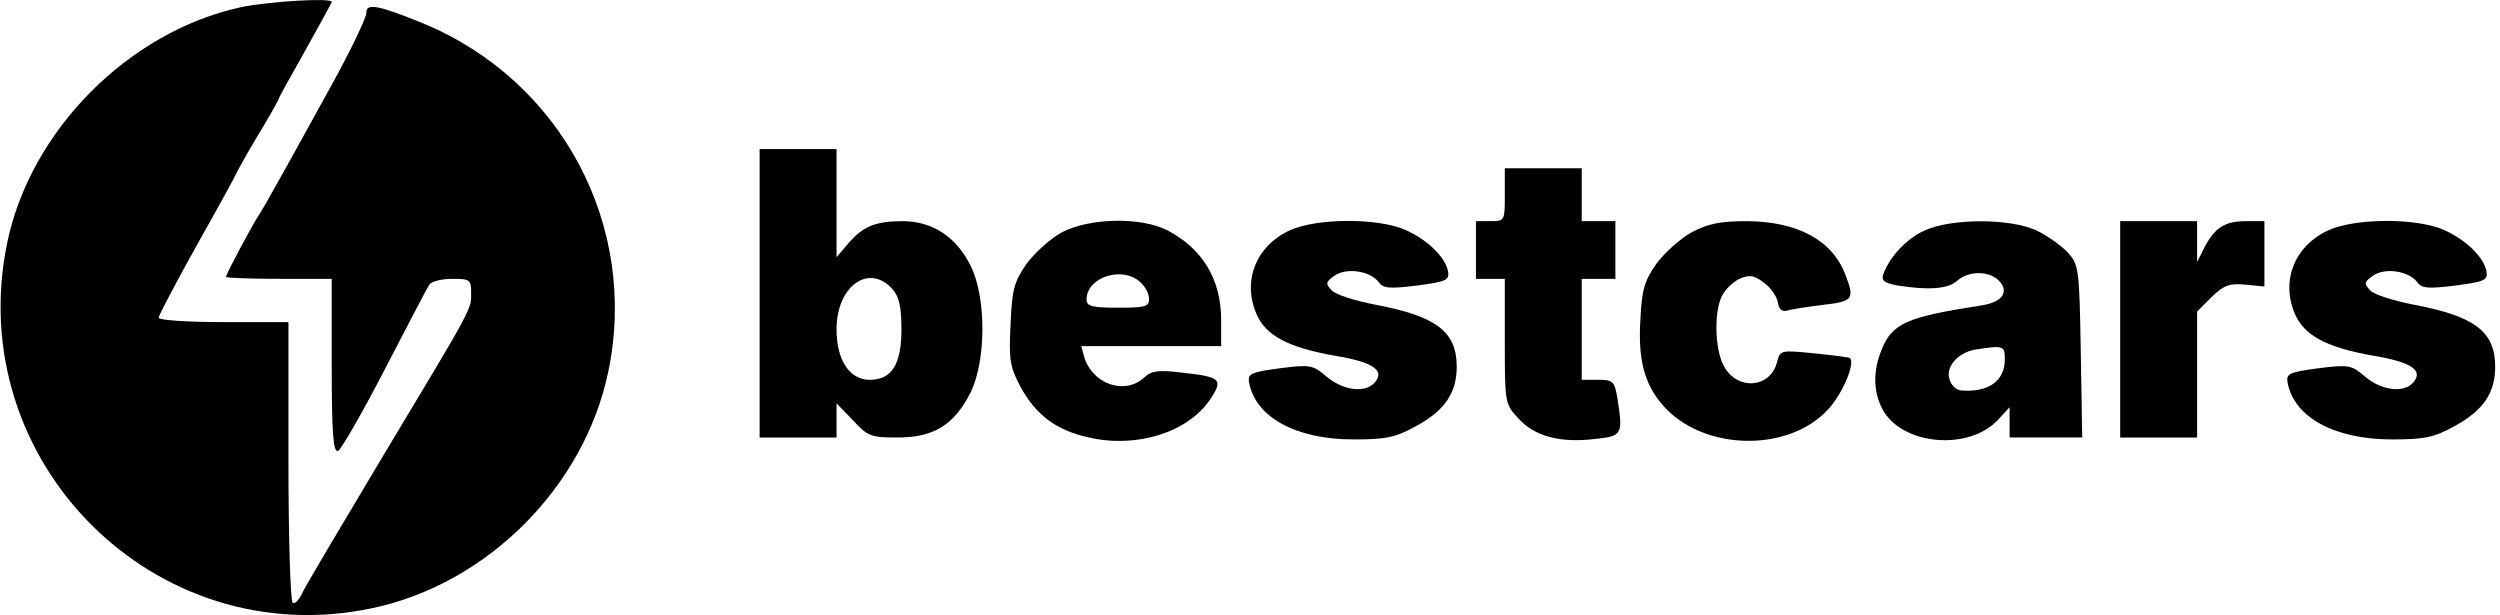 <svg version="1.0" xmlns="http://www.w3.org/2000/svg"
 width="520pt" height="128pt" viewBox="0 0 520 128"
 preserveAspectRatio="xMidYMid meet">

<g transform="translate(0,128) scale(0.1,-0.1)"
fill="#000000" stroke="none">
<path d="M501 1265 c-234 -51 -438 -257 -486 -490 -94 -454 307 -856 759 -760
239 50 441 252 491 491 64 303 -97 606 -384 725 -95 39 -120 43 -119 22 0 -10
-33 -79 -74 -153 -41 -74 -89 -162 -108 -195 -18 -33 -36 -64 -40 -70 -11 -15
-70 -125 -70 -131 0 -2 50 -4 110 -4 l110 0 0 -181 c0 -140 3 -180 13 -177 6
2 50 78 97 169 47 91 89 171 93 177 5 7 26 12 48 12 37 0 39 -2 39 -30 0 -34
7 -22 -189 -348 -83 -139 -157 -263 -163 -277 -6 -13 -15 -22 -19 -19 -5 3 -9
135 -9 295 l0 289 -135 0 c-74 0 -135 4 -135 9 0 5 36 73 80 152 44 78 80 144
80 145 0 2 20 38 45 80 25 41 45 77 45 79 0 2 25 47 55 100 30 54 55 99 55
101 0 9 -131 1 -189 -11z"/>
<path d="M1580 670 l0 -300 80 0 80 0 0 36 0 35 34 -35 c31 -34 38 -36 93 -36
75 0 117 26 151 92 33 65 34 196 2 263 -30 62 -80 95 -143 95 -56 0 -83 -11
-114 -48 l-23 -27 0 113 0 112 -80 0 -80 0 0 -300z m276 9 c14 -16 19 -36 19
-84 0 -73 -20 -105 -66 -105 -42 0 -69 41 -69 105 0 90 67 138 116 84z"/>
<path d="M3130 875 c0 -54 0 -55 -30 -55 l-30 0 0 -60 0 -60 30 0 30 0 0 -130
c0 -127 0 -130 28 -160 33 -37 86 -52 160 -43 57 6 58 9 46 86 -6 34 -9 37
-40 37 l-34 0 0 105 0 105 35 0 35 0 0 60 0 60 -35 0 -35 0 0 55 0 55 -80 0
-80 0 0 -55z"/>
<path d="M2209 797 c-24 -13 -57 -43 -74 -66 -26 -38 -30 -53 -33 -126 -4 -75
-1 -89 22 -132 32 -57 73 -88 141 -103 100 -23 206 11 252 79 28 42 23 47 -59
56 -49 6 -63 4 -79 -11 -40 -36 -107 -13 -124 44 l-6 22 145 0 146 0 0 55 c0
84 -39 148 -112 186 -55 28 -161 26 -219 -4z m163 -104 c10 -9 18 -24 18 -35
0 -16 -8 -18 -65 -18 -54 0 -65 3 -65 17 0 46 74 71 112 36z"/>
<path d="M2683 801 c-70 -32 -99 -104 -70 -173 19 -46 67 -71 164 -88 78 -13
104 -30 83 -55 -19 -23 -65 -18 -100 11 -29 25 -34 26 -98 18 -59 -8 -67 -11
-64 -29 13 -73 98 -119 217 -119 68 0 88 4 131 28 59 32 84 69 84 123 0 73
-42 105 -168 129 -42 8 -84 21 -92 30 -13 14 -13 17 5 30 24 18 74 11 92 -12
10 -14 22 -15 80 -8 60 8 68 11 65 29 -5 29 -41 65 -87 86 -56 26 -185 26
-242 0z"/>
<path d="M3519 797 c-24 -13 -57 -43 -74 -66 -25 -36 -30 -54 -33 -116 -5 -83
8 -132 45 -176 82 -97 262 -102 346 -10 30 33 56 95 45 106 -1 2 -35 6 -74 10
-71 7 -71 7 -78 -19 -14 -54 -84 -59 -111 -6 -18 34 -20 109 -4 143 6 14 23
30 37 37 21 9 30 8 51 -8 14 -10 27 -29 29 -41 2 -15 9 -20 20 -17 9 3 43 8
75 12 61 7 65 12 46 61 -27 73 -99 112 -205 113 -55 0 -81 -5 -115 -23z"/>
<path d="M4004 801 c-38 -17 -73 -54 -87 -92 -4 -13 3 -18 31 -23 63 -10 105
-7 123 10 23 21 66 21 86 1 23 -23 9 -45 -34 -52 -156 -24 -187 -37 -209 -92
-18 -42 -18 -87 1 -123 39 -76 180 -89 241 -23 l24 26 0 -32 0 -31 76 0 75 0
-3 179 c-3 175 -4 180 -28 207 -14 14 -43 35 -65 45 -55 25 -175 25 -231 0z
m166 -269 c0 -45 -35 -69 -92 -64 -9 1 -20 11 -23 23 -9 26 18 56 54 62 59 9
61 8 61 -21z"/>
<path d="M4410 595 l0 -225 80 0 80 0 0 131 0 131 30 30 c26 25 37 29 70 26
l40 -4 0 68 0 68 -38 0 c-44 0 -65 -13 -87 -55 l-15 -30 0 43 0 42 -80 0 -80
0 0 -225z"/>
<path d="M4843 801 c-70 -32 -99 -104 -70 -173 19 -46 67 -71 164 -88 78 -13
104 -30 83 -55 -19 -23 -65 -18 -100 11 -29 25 -34 26 -98 18 -59 -8 -67 -11
-64 -29 13 -73 98 -119 217 -119 68 0 88 4 131 28 59 32 84 69 84 123 0 73
-42 105 -168 129 -42 8 -84 21 -92 30 -13 14 -13 17 5 30 24 18 74 11 92 -12
10 -14 22 -15 80 -8 60 8 68 11 65 29 -5 29 -41 65 -87 86 -56 26 -185 26
-242 0z"/>
</g>
</svg>

